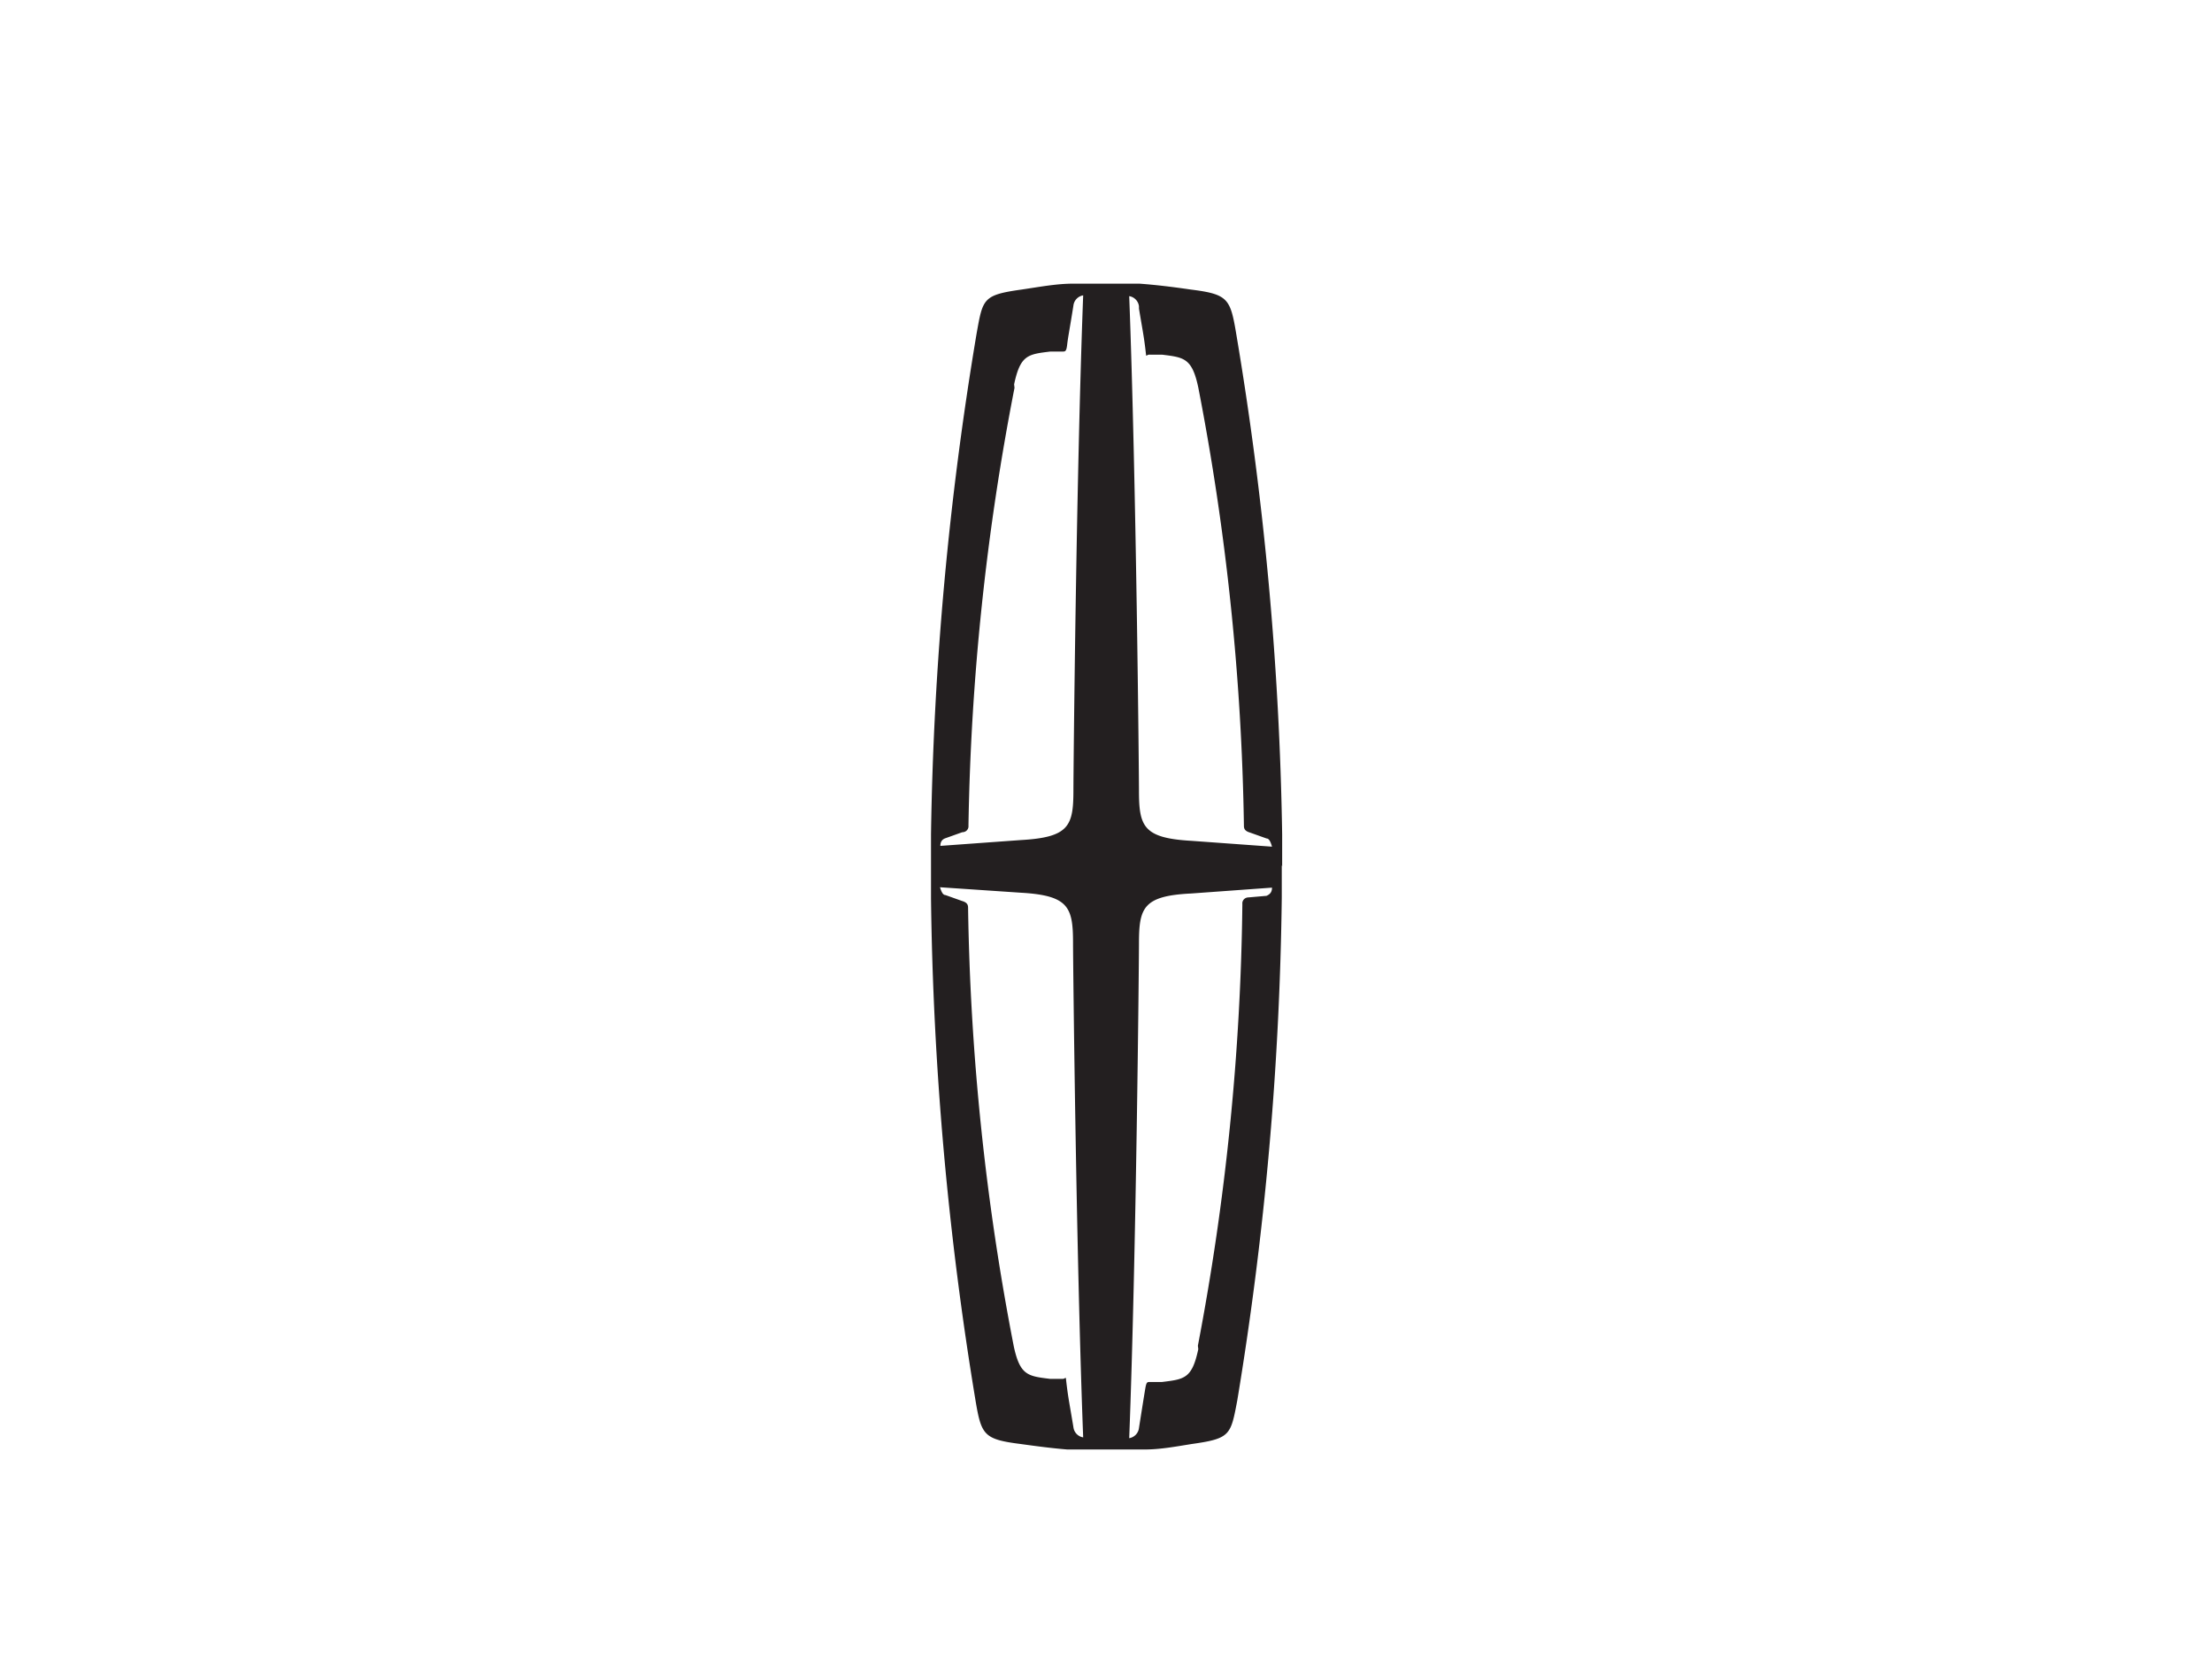<svg xmlns="http://www.w3.org/2000/svg" width="20mm" height="15mm" viewBox="0 0 56.69 42.52"><g data-name="Слой 2"><g data-name="Слой 1"><path fill="none" d="M0 0h56.69v42.52H0z"/><path d="M32.86 22.21v-.82a85 85 0 0 0-1.18-12.85c-.15-.89-.21-1-1.17-1.12-.48-.07-.9-.12-1.31-.15h-.85-.85c-.41 0-.84.08-1.31.15-1 .14-1 .23-1.16 1.12a84.9 84.9 0 0 0-1.17 12.84v1.65A84.92 84.92 0 0 0 25 35.89c.15.89.21 1 1.16 1.12.43.06.82.11 1.19.14h2c.37 0 .76-.07 1.19-.14 1-.14 1-.23 1.17-1.12A85 85 0 0 0 32.85 23v-.83M29.19 7.91c.09.54.12.68.16 1s0 .17.12.18h.31c.57.07.77.09.93.84a63.84 63.84 0 0 1 1.17 11.24c0 .1.06.14.16.17l.42.15c.06 0 .1.07.14.21l-2.07-.15c-1.23-.07-1.34-.37-1.34-1.29 0-.43-.07-7.94-.25-12.67a.3.3 0 0 1 .25.26m-3.2 2c.16-.75.35-.77.93-.84h.31c.07 0 .1 0 .12-.18s.07-.43.16-1a.3.3 0 0 1 .25-.26c-.18 4.74-.25 12.27-.25 12.67 0 .92-.1 1.22-1.34 1.29l-2.07.15c0-.14.08-.18.14-.2l.42-.15c.1 0 .17-.08.16-.17A63.75 63.75 0 0 1 26 9.94m1.5 26.58c-.09-.54-.12-.68-.16-1s0-.17-.12-.18h-.31c-.57-.07-.77-.09-.93-.84a63.79 63.79 0 0 1-1.17-11.24c0-.1-.06-.14-.16-.17l-.42-.15c-.06 0-.1-.07-.14-.2l2.07.14c1.23.07 1.34.37 1.34 1.29 0 .43.08 8 .26 12.67a.3.3 0 0 1-.25-.26m3.2-2c-.16.75-.35.77-.93.84h-.31c-.07 0-.09 0-.12.18s-.07.43-.16 1a.3.3 0 0 1-.25.26c.18-4.68.25-12.24.25-12.67 0-.92.1-1.23 1.34-1.29l2.07-.15c0 .14-.08.18-.14.21L32 23c-.1 0-.17.08-.16.17a63.87 63.87 0 0 1-1.14 11.32" fill="#231f20"/></g></g></svg>